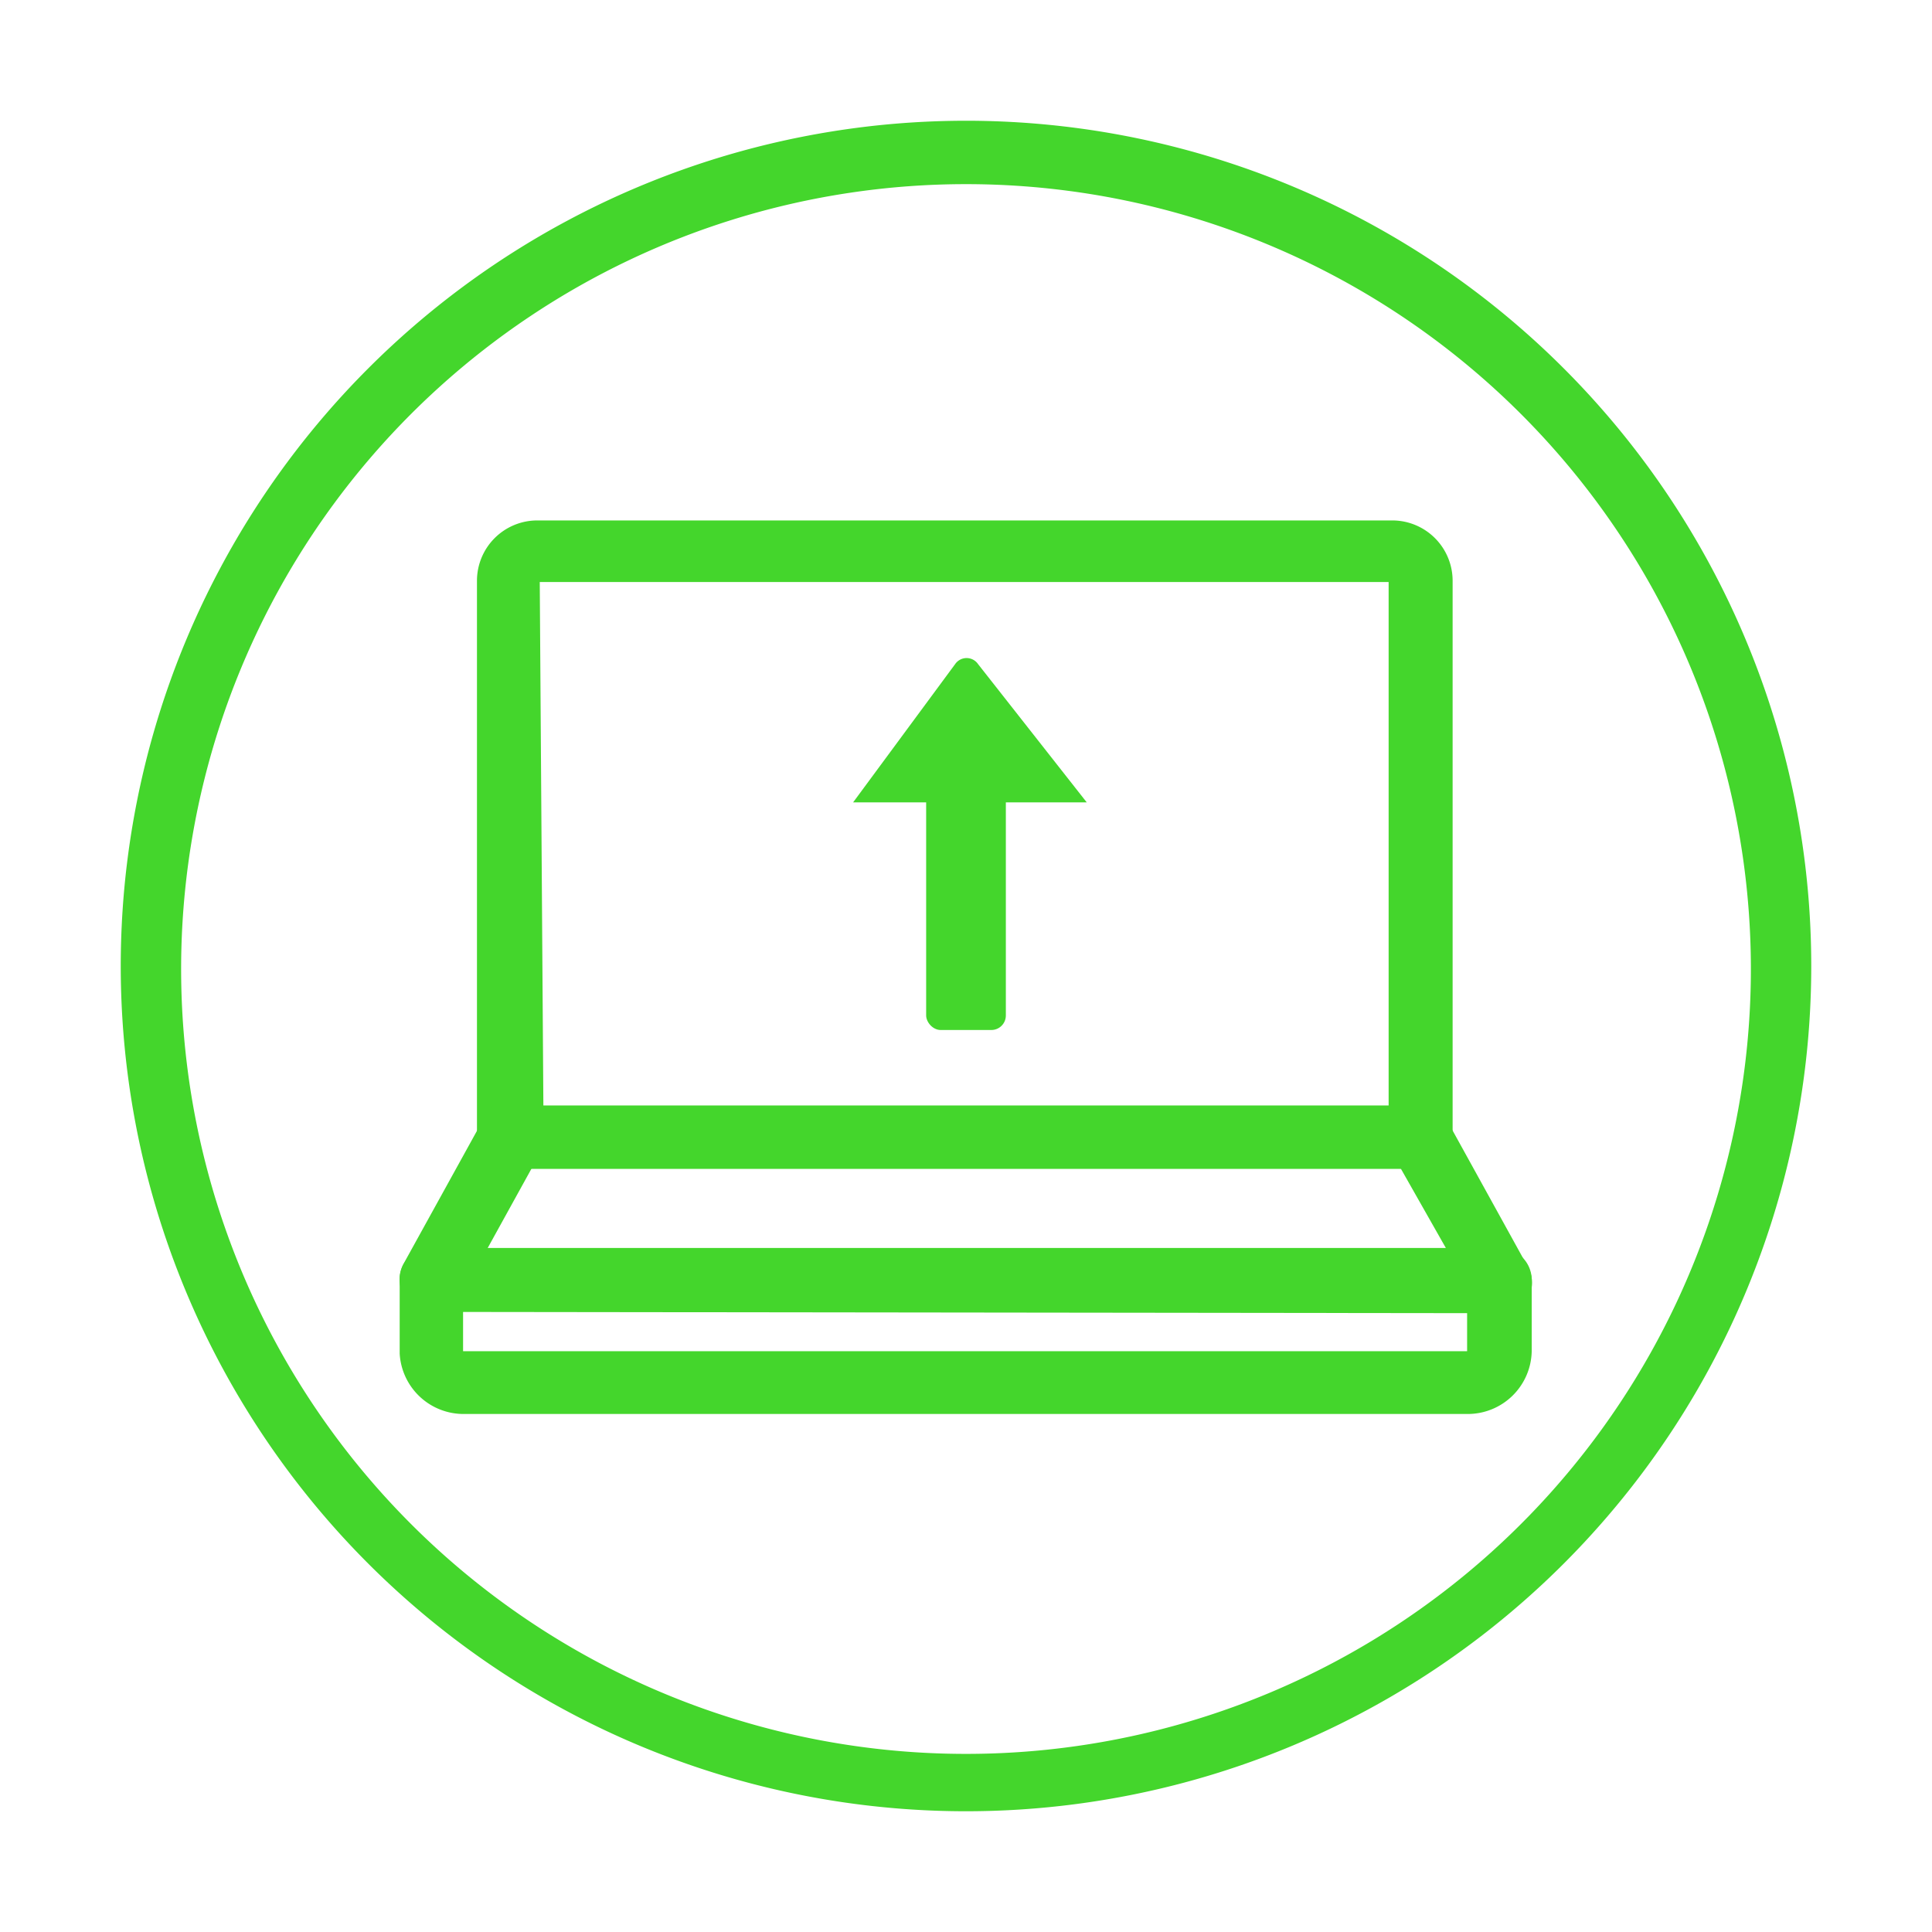 <svg xmlns="http://www.w3.org/2000/svg" viewBox="0 0 32 32"><defs><style>.cls-1{fill:#44d62c;}</style></defs><g id="Layer_2" data-name="Layer 2"><path class="cls-1" d="M16,30A14,14,0,1,1,30,16,14,14,0,0,1,16,30ZM16,3.05A13,13,0,1,0,29,16,13,13,0,0,0,16,3.05Z"/><path class="cls-1" d="M23.57,19.36H8.43a.53.53,0,0,1-.53-.53h0V9.62a1,1,0,0,1,1-1H23.06a1,1,0,0,1,1,1v9.21A.53.53,0,0,1,23.57,19.36ZM9,18.31H23V9.64H8.94Z"/><path class="cls-1" d="M24.3,23.42H7.69a1.06,1.06,0,0,1-1.07-1V21.2a.52.52,0,0,1,.52-.53h17.7a.53.53,0,0,1,.53.53h0v1.18A1.06,1.06,0,0,1,24.3,23.42ZM7.67,21.73v.65l16.63,0v-.63Z"/><path class="cls-1" d="M7.14,21.73a.59.59,0,0,1-.25-.07.54.54,0,0,1-.21-.72h0l1.38-2.5A.53.53,0,0,1,9,19l-1.38,2.5A.54.54,0,0,1,7.14,21.73Z"/><path class="cls-1" d="M24.86,21.73a.54.54,0,0,1-.47-.28L23,19a.53.53,0,1,1,.93-.51l1.38,2.5a.53.53,0,0,1-.21.72h0A.59.59,0,0,1,24.86,21.73Z"/><rect class="cls-1" x="15.34" y="12.49" width="1.32" height="4.57" rx="0.24"/><path class="cls-1" d="M14.13,13.29,15.82,11a.23.23,0,0,1,.38,0L18,13.29Z"/></g></svg>